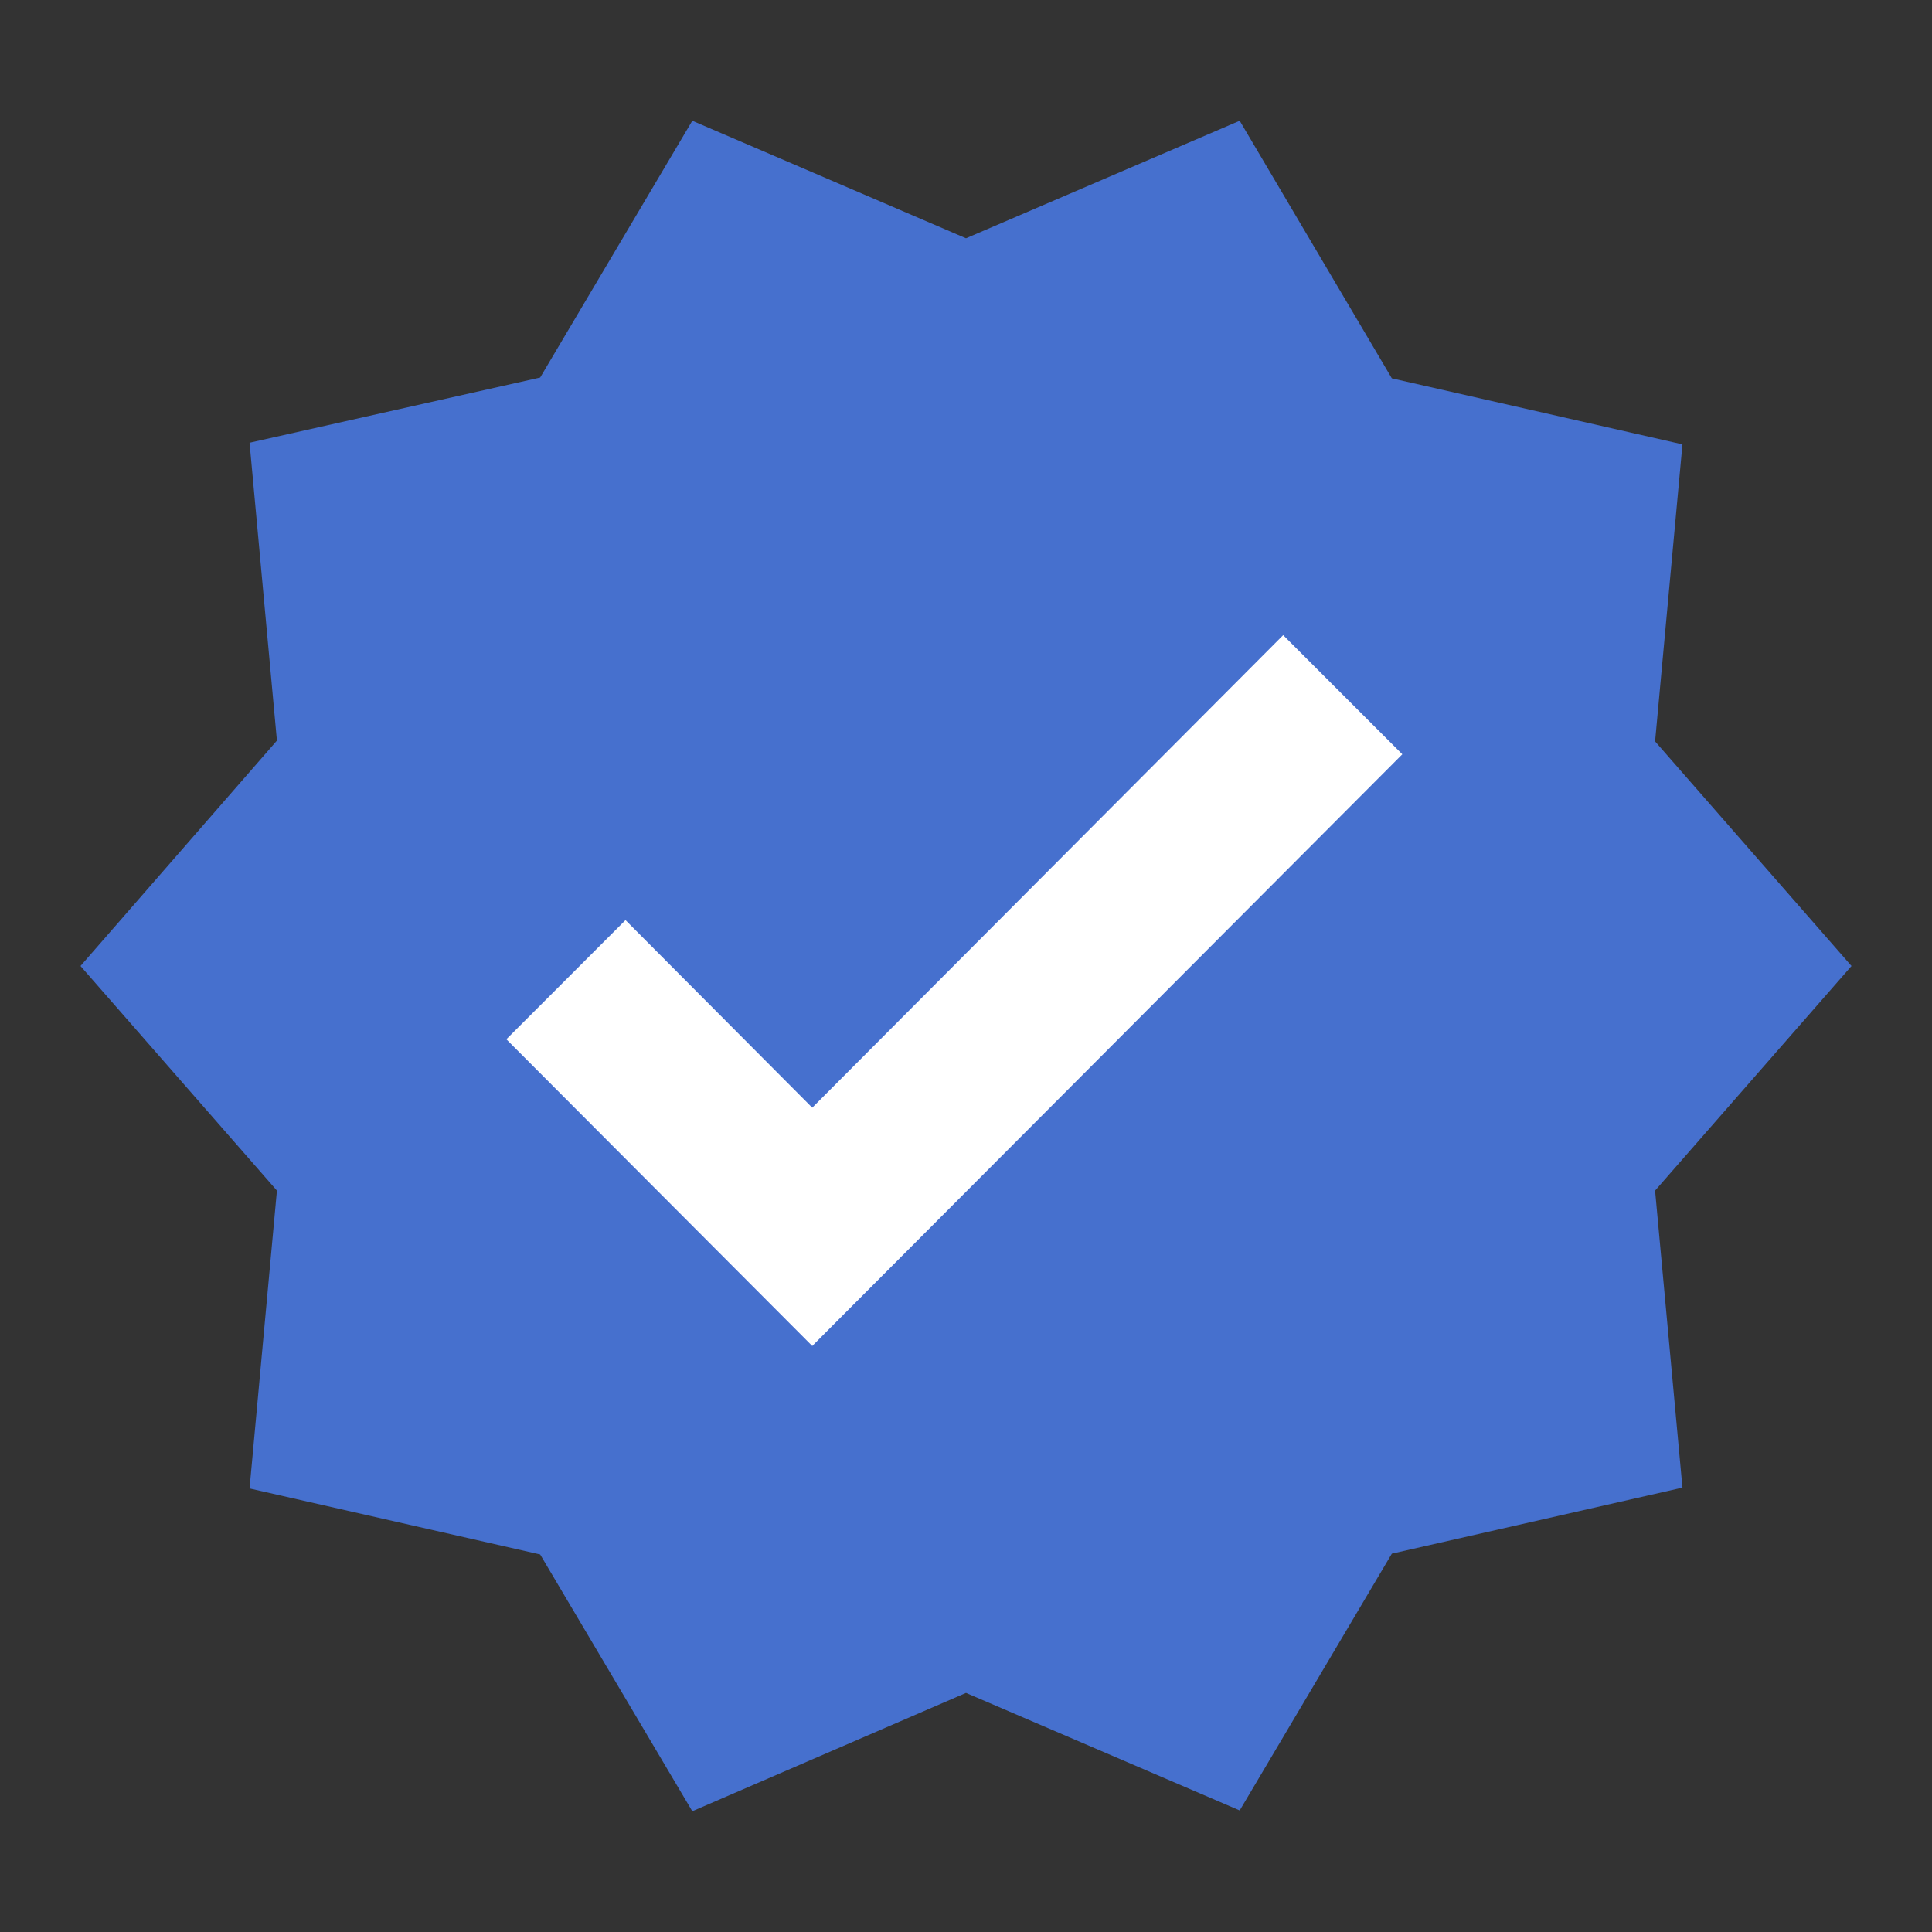 <svg id="Verified" xmlns="http://www.w3.org/2000/svg" width="24" height="24" viewBox="0 0 24 24">
  <rect x="0" y="0" width="24" height="24" fill="#333333" stroke="none"/>
  <g id="Group_14" data-name="Group 14">
    <rect id="Rectangle_108" data-name="Rectangle 108" width="24" height="24" fill="none"/>
  </g>
  <g id="Group_15" data-name="Group 15">
    <rect id="Rectangle_109" data-name="Rectangle 109" width="13" height="11" transform="translate(6 7)" fill="#fff"/>
    <path id="Path_227" data-name="Path 227" d="M23,12,20.56,9.21l.34-3.69L17.29,4.7,15.4,1.5,12,2.96,8.6,1.5,6.71,4.69,3.1,5.5l.34,3.7L1,12l2.44,2.79-.34,3.7,3.61.82L8.6,22.5,12,21.03l3.4,1.46,1.89-3.19,3.61-.82-.34-3.69ZM10.09,16.72l-3.8-3.81,1.48-1.48,2.32,2.33,5.85-5.87,1.48,1.48Z" fill="#4670ce"/>
  </g>
</svg>
